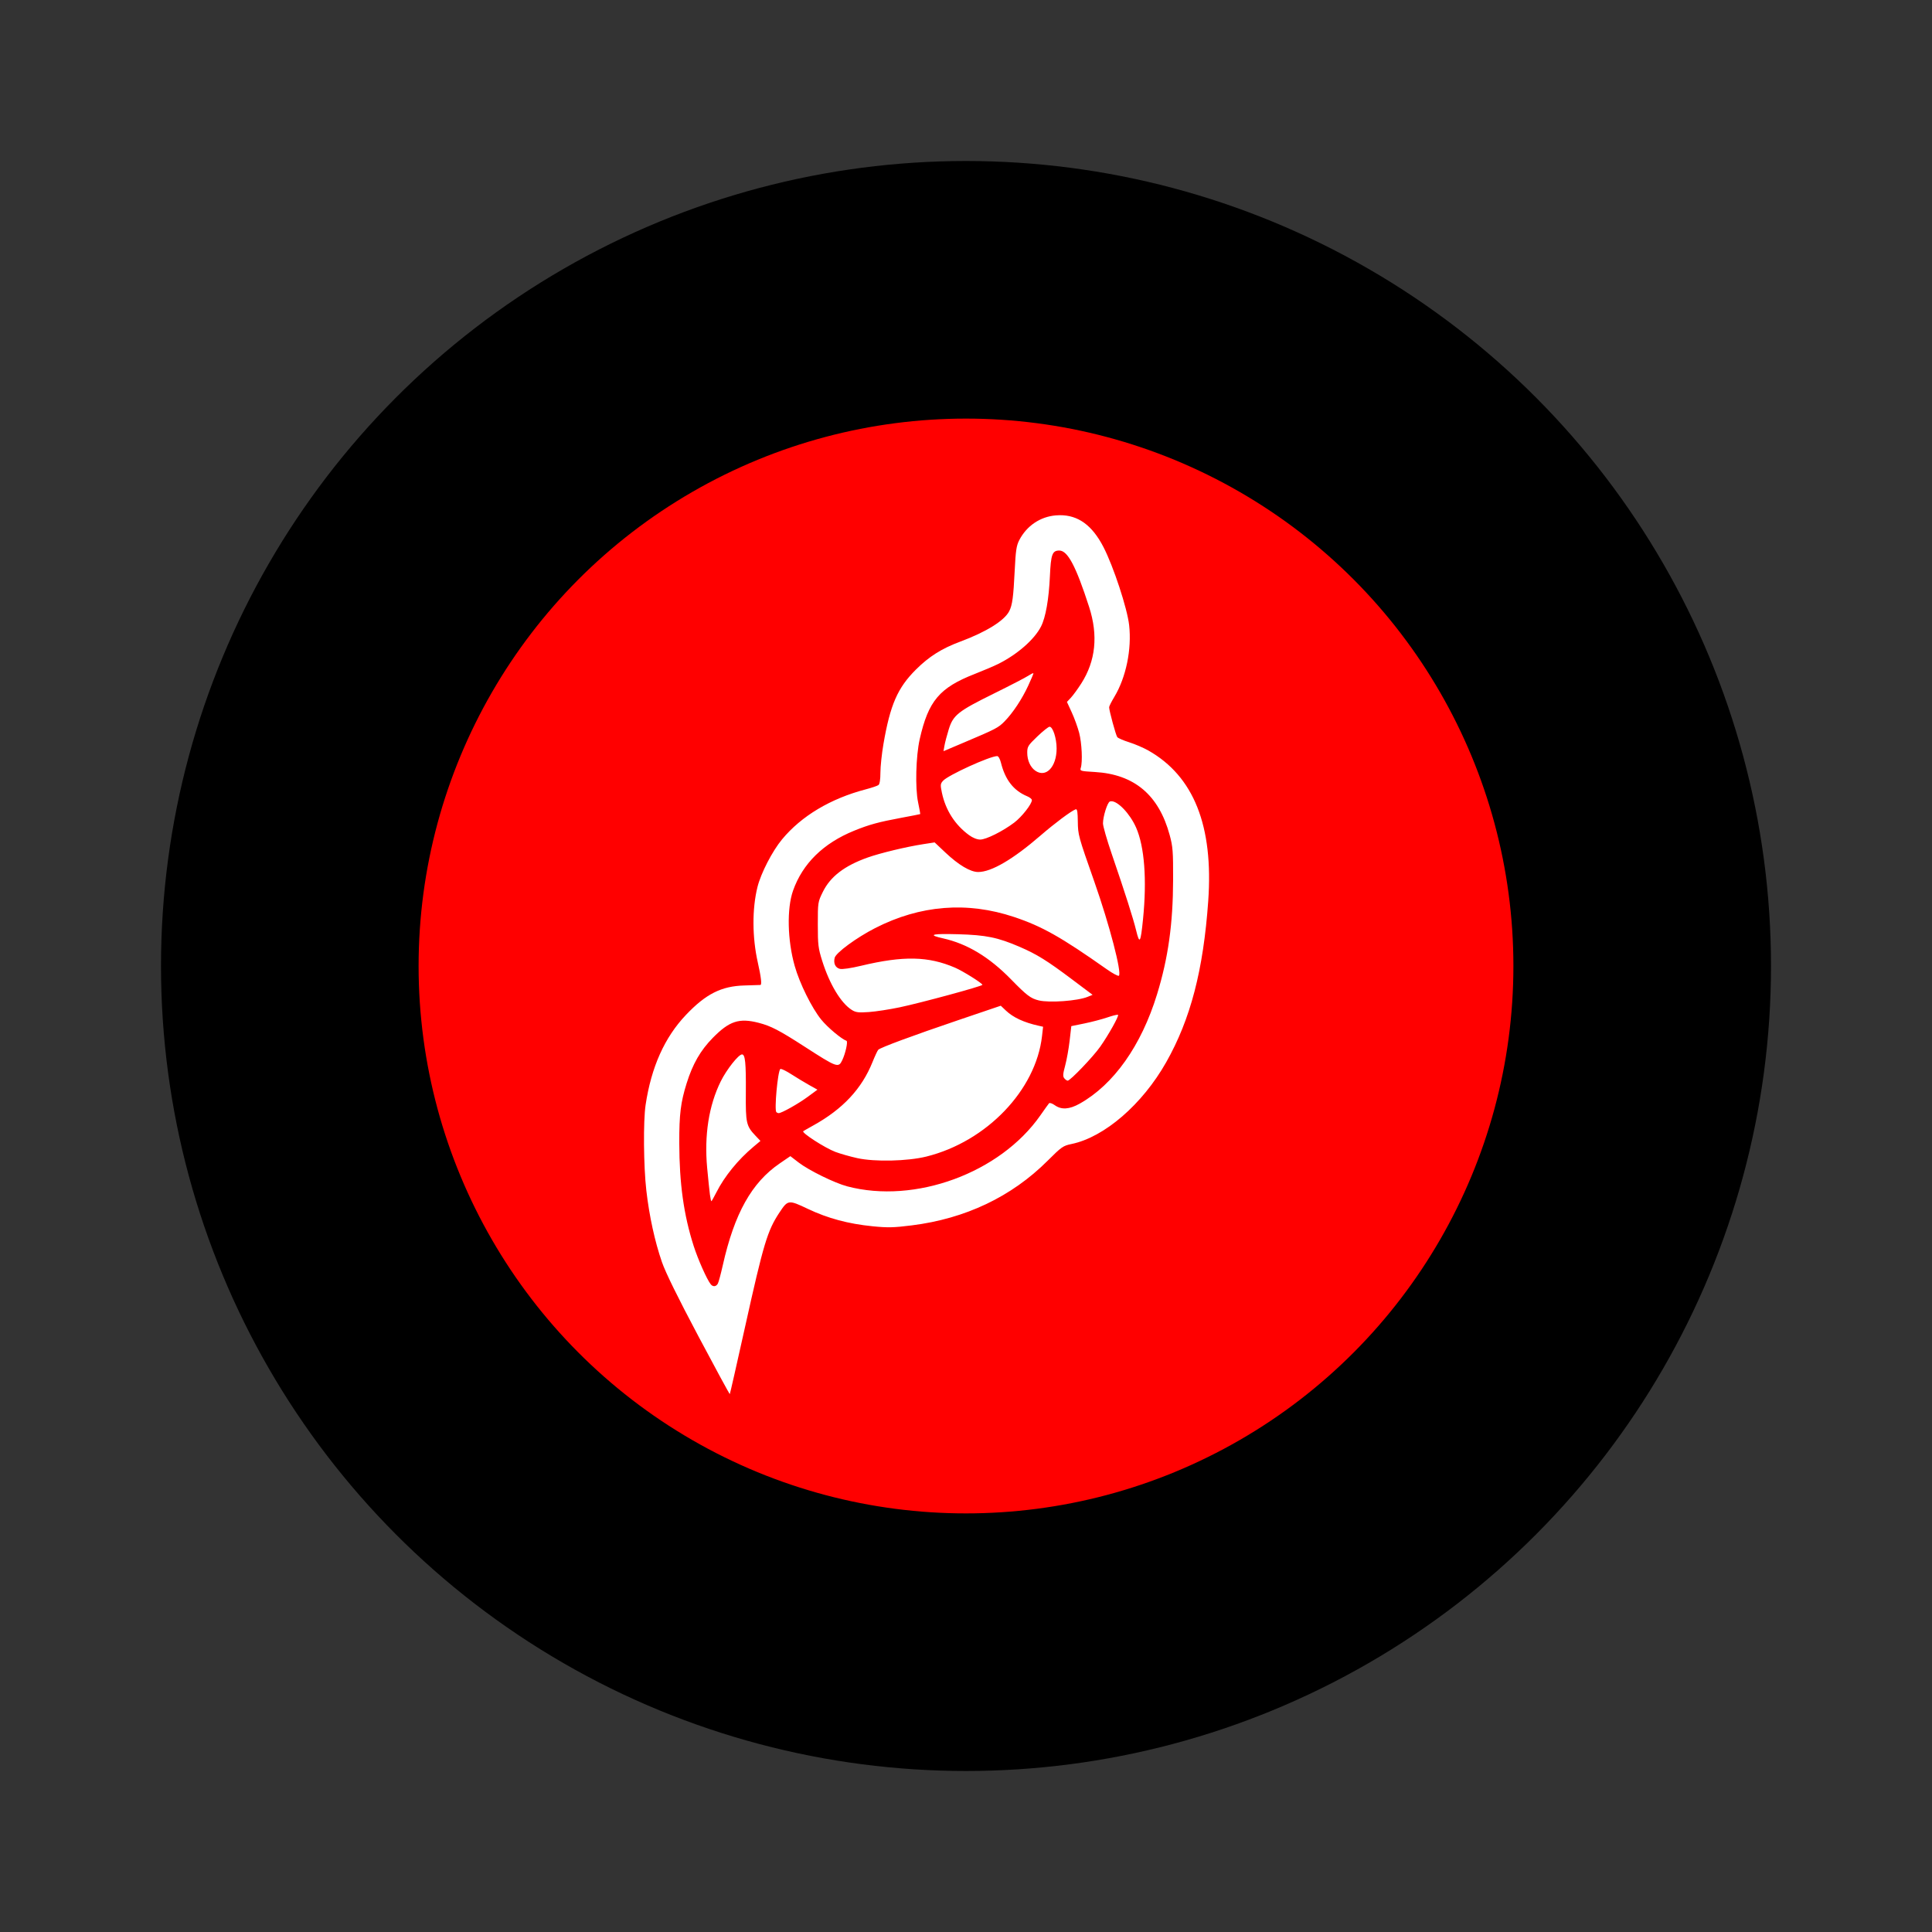 <?xml version="1.0" encoding="UTF-8" standalone="no"?>
<svg
   xmlnsDc="http://purl.org/dc/elements/1.1/"
   xmlnsCc="http://creativecommons.org/ns#"
   xmlnsRdf="http://www.w3.org/1999/02/22-rdf-syntax-ns#"
   xmlnsSvg="http://www.w3.org/2000/svg"
   xmlns="http://www.w3.org/2000/svg"
   viewBox="0 0 600 600"
   height="600"
   width="600"
   version="1.1"
   id="svg2">
  <rect x="0" y="0" width="600" height="600" fill="#333333" stroke="none"/>
  <style>
      .diamondOrCh {
          animation:diamondOriginChanged 1.5s infinite ease-in-out;
          transform-origin: 50% 50%;

      }
      @keyframes diamondOriginChanged {
          0% {
            transform: scale(1.2, 1.2);
          }
          50% {
            transform: scale(1, 1);
          }
          100% {
            transform: scale(1.2, 1.2);
          }
      }
  </style>
  <g>
     <circle class="diamondOrCh" cx="300" cy="300" r="210" fill="red" stroke="black" stroke-width="80"/>
    <path
      transform="translate(200 160) scale(0.8 0.8)"
       style="fill:white;stroke-width:0.6"
       d="m 161.383,6.0874354e-4 c -0.478,0.004 -0.964,0.025 -1.457,0.064 -6.099,0.49 -11.37,4.048 -14.252,9.621 -1.101,2.129 -1.383,4.022 -1.768,11.834 -0.506,10.295 -0.913,13.33 -2.1,15.689 -1.866,3.71 -8.95,8.119 -19.131,11.904 -7.097,2.639 -12.047,5.765 -17.107,10.807 -7.136,7.11 -9.986,13.645 -12.617,28.926 -0.642,3.726 -1.17,8.699 -1.172,11.051 -0.003,2.711 -0.279,4.488 -0.754,4.852 -0.412,0.316 -2.639,1.069 -4.949,1.676 -13.676,3.59 -24.972,10.342 -32.482,19.414 -3.802,4.593 -8.202,13.118 -9.541,18.488 -2.114,8.478 -2.065,19.567 0.127,29.293 1.279,5.672 1.627,8.692 1.01,8.742 -0.282,0.023 -3.078,0.112 -6.213,0.197 -8.916,0.242 -14.949,3.278 -22.676,11.412 -8.314,8.752 -13.468,20.246 -15.678,34.965 -0.942,6.271 -0.792,23.814 0.283,33.184 1.14,9.941 3.29,19.805 6.064,27.83 1.384,4.004 6.193,13.79 14.129,28.744 6.617,12.47 12.112,22.591 12.211,22.492 0.099,-0.099 2.759,-11.811 5.912,-26.027 7.204,-32.479 8.689,-37.414 13.391,-44.504 3.262,-4.919 3.473,-4.944 11.01,-1.365 7.728,3.67 15.691,5.808 25.137,6.75 5.886,0.587 8.151,0.535 15.209,-0.35 20.819,-2.608 38.731,-11.129 52.693,-25.066 5.455,-5.446 6.018,-5.84 9.309,-6.523 12.76,-2.649 27.48,-15.365 36.75,-31.748 9.454,-16.708 14.41,-35.715 16.314,-62.574 2.068,-29.154 -5.602,-48.432 -23.248,-58.434 -1.849,-1.048 -5.194,-2.483 -7.434,-3.189 -2.24,-0.707 -4.321,-1.611 -4.625,-2.01 -0.557,-0.73 -3.175,-10.342 -3.16,-11.602 0.004,-0.373 0.911,-2.178 2.016,-4.012 4.55,-7.557 6.803,-18.468 5.75,-27.857 -0.73,-6.512 -6.078,-22.773 -9.967,-30.303 C 174.006,3.926 168.554,-0.057 161.383,6.0874354e-4 Z M 161.229,13.721 c 3.25,0 6.454,6.065 11.566,21.898 3.572,11.063 2.553,20.963 -3.061,29.727 -1.365,2.131 -3.171,4.609 -4.016,5.508 l -1.535,1.633 1.871,4.066 c 1.03,2.237 2.329,5.822 2.885,7.967 1.027,3.96 1.36,11.264 0.619,13.562 -0.39,1.21 -0.165,1.277 5.455,1.607 15.333,0.901 24.831,8.907 29.059,24.494 1.221,4.501 1.361,6.342 1.328,17.336 -0.052,17.156 -1.913,30.421 -6.246,44.506 -6.127,19.918 -16.807,35.003 -30.027,42.416 -4.006,2.246 -7.078,2.44 -9.654,0.605 -0.984,-0.701 -1.991,-1.038 -2.238,-0.75 -0.247,0.288 -1.77,2.413 -3.385,4.723 -15.616,22.346 -48.671,34.478 -74.975,27.518 -4.874,-1.29 -14.873,-6.196 -18.828,-9.236 l -3.23,-2.484 -4.135,2.826 c -10.883,7.436 -17.596,19.456 -22.105,39.578 -0.74,3.3 -1.593,6.471 -1.895,7.049 -0.642,1.228 -1.906,1.366 -2.764,0.301 -1.482,-1.84 -4.955,-9.644 -6.643,-14.922 -3.853,-12.052 -5.543,-24.156 -5.58,-39.961 -0.026,-11.121 0.548,-15.764 2.855,-23.129 2.373,-7.573 5.366,-12.778 10.162,-17.664 6.426,-6.547 10.248,-7.796 17.834,-5.83 4.759,1.233 7.954,2.892 17.793,9.24 12.648,8.162 13.163,8.347 14.637,5.24 1.263,-2.662 2.267,-7.283 1.631,-7.506 -1.964,-0.689 -7.376,-5.232 -9.803,-8.229 -3.682,-4.546 -8.378,-14.044 -10.299,-20.828 -2.825,-9.974 -3.095,-22.275 -0.643,-29.227 3.711,-10.519 11.755,-18.413 23.713,-23.273 5.835,-2.372 9.505,-3.378 18.299,-5.01 3.96,-0.735 7.265,-1.381 7.342,-1.436 0.077,-0.054 -0.286,-2.106 -0.807,-4.559 -1.179,-5.551 -0.859,-17.967 0.633,-24.559 3.356,-14.829 7.671,-19.943 21.332,-25.281 3.465,-1.354 7.651,-3.141 9.301,-3.973 7.365,-3.711 13.903,-9.456 16.453,-14.455 1.803,-3.534 3.044,-10.575 3.451,-19.592 0.381,-8.431 0.922,-9.898 3.648,-9.898 z m -10.092,47.625 c -0.183,-0.06 -0.972,0.327 -1.91,0.949 -1.073,0.711 -7.082,3.824 -13.352,6.916 -13.983,6.896 -15.861,8.385 -17.574,13.926 -0.695,2.246 -1.437,5.071 -1.65,6.277 l -0.387,2.193 7.705,-3.262 c 12.71,-5.377 13.582,-5.83 16.02,-8.326 3.236,-3.315 6.758,-8.634 9.162,-13.838 1.114,-2.411 2.025,-4.562 2.025,-4.781 0,-0.027 -0.013,-0.046 -0.039,-0.055 z m 6.305,20.773 c -0.442,0 -2.572,1.693 -4.734,3.762 -3.644,3.486 -3.932,3.949 -3.932,6.33 0,2.949 1.2,5.62 3.131,6.973 4.119,2.885 8.27,-1.445 8.27,-8.627 0,-3.939 -1.458,-8.438 -2.734,-8.438 z m -20.338,11.4 c -2.823,0 -19.026,7.38 -20.996,9.563 -1.06,1.175 -1.103,1.6 -0.471,4.615 1.426,6.801 5.1,12.536 10.58,16.521 1.439,1.047 3.095,1.701 4.305,1.701 2.288,0 8.742,-3.215 13.186,-6.57 2.954,-2.23 6.869,-7.223 6.869,-8.76 0,-0.398 -0.821,-1.065 -1.824,-1.48 -5.261,-2.179 -8.531,-6.362 -10.189,-13.039 -0.362,-1.457 -0.987,-2.551 -1.459,-2.551 z m 44.227,17.525 c -0.169,0.01 -0.329,0.043 -0.477,0.1 -0.969,0.372 -2.678,5.803 -2.678,8.51 0,1.054 1.515,6.336 3.365,11.74 5.299,15.476 8.355,25.057 9.533,29.893 1.325,5.435 1.718,4.771 2.648,-4.479 1.542,-15.317 0.564,-28.185 -2.699,-35.564 -2.408,-5.445 -7.16,-10.355 -9.693,-10.199 z m -13.572,3.115 c -0.064,-0.013 -0.134,-0.002 -0.211,0.027 -1.805,0.693 -8.047,5.356 -13.672,10.217 -10.688,9.235 -19.056,14.122 -24.156,14.109 -3.037,-0.008 -7.579,-2.706 -12.723,-7.559 l -4.172,-3.936 -4.375,0.678 c -6.612,1.023 -16.702,3.444 -21.602,5.186 -9.013,3.203 -14.488,7.393 -17.404,13.316 -1.949,3.96 -1.969,4.075 -1.967,12.709 0.001,7.903 0.161,9.213 1.707,14.111 2.861,9.064 7.249,16.352 11.445,19.014 1.575,0.999 2.555,1.125 6.646,0.846 2.64,-0.18 8.04,-1.009 12,-1.842 8.26,-1.737 32.1,-8.214 32.1,-8.723 0,-0.593 -7.547,-5.329 -10.582,-6.641 -10.385,-4.489 -20.098,-4.689 -36.549,-0.752 -3.983,0.953 -7.263,1.429 -8.211,1.191 -1.753,-0.44 -2.551,-2.144 -2.012,-4.293 0.495,-1.971 8.475,-7.832 15.688,-11.521 17.504,-8.955 35.709,-10.413 53.965,-4.318 10.851,3.623 18.222,7.781 36.002,20.309 2.31,1.628 4.416,2.747 4.68,2.486 1.19,-1.177 -3.674,-19.82 -9.486,-36.355 -6.311,-17.955 -6.393,-18.261 -6.463,-23.568 -0.044,-3.375 -0.198,-4.597 -0.648,-4.691 z m -49.334,48.438 c -7.083,-0.076 -7.769,0.456 -2.328,1.674 9.381,2.099 17.932,7.257 26.381,15.91 6.127,6.275 7.634,7.418 10.799,8.182 4.128,0.996 15.054,0.196 18.932,-1.387 l 1.936,-0.789 -8.033,-6.035 c -9.602,-7.213 -13.606,-9.701 -20.176,-12.541 -8.577,-3.708 -13.108,-4.637 -24.082,-4.943 -1.274,-0.035 -2.416,-0.059 -3.428,-0.07 z m 20.074,27.822 -16.611,5.637 c -17.627,5.981 -30.066,10.587 -30.941,11.457 -0.292,0.29 -1.299,2.439 -2.238,4.775 -4.176,10.395 -11.54,18.271 -23.031,24.633 -1.98,1.096 -3.715,2.089 -3.855,2.203 -0.742,0.603 8.396,6.496 12.469,8.041 1.863,0.707 5.681,1.793 8.486,2.416 6.769,1.502 19.553,1.21 26.877,-0.615 23.337,-5.817 42.487,-25.78 44.861,-46.764 l 0.41,-3.623 -1.725,-0.385 c -5.727,-1.275 -9.868,-3.194 -12.713,-5.891 z m 45.381,3.508 c -0.495,-0.015 -2.144,0.406 -3.982,1.031 -2.101,0.715 -6.115,1.77 -8.918,2.344 l -5.096,1.043 -0.656,5.676 c -0.361,3.121 -1.143,7.473 -1.738,9.672 -0.88,3.249 -0.941,4.169 -0.324,4.912 0.417,0.503 1.005,0.914 1.305,0.914 1.004,-1e-5 9.864,-9.253 12.639,-13.199 3.248,-4.62 7.337,-11.933 6.91,-12.359 -0.021,-0.021 -0.068,-0.031 -0.139,-0.033 z M 38.055,209.321 c -1.356,0 -5.991,5.867 -8.26,10.455 -4.64,9.384 -6.454,20.972 -5.27,33.662 0.399,4.28 0.881,8.93 1.07,10.332 0.189,1.403 0.437,2.551 0.553,2.551 0.115,0 0.994,-1.554 1.953,-3.451 3.139,-6.209 8.428,-12.704 14.438,-17.73 l 2.664,-2.229 -1.848,-1.945 c -3.668,-3.865 -3.912,-4.94 -3.822,-16.775 0.088,-11.563 -0.241,-14.869 -1.479,-14.869 z m 15.018,5.629 c -0.078,-0.004 -0.134,0.007 -0.164,0.037 -1.005,1.003 -2.369,15.898 -1.533,16.734 0.22,0.22 0.634,0.398 0.918,0.398 1.131,0 7.596,-3.627 11.209,-6.289 l 3.826,-2.82 -3.227,-1.809 c -1.775,-0.995 -4.922,-2.896 -6.994,-4.227 -1.813,-1.164 -3.486,-1.995 -4.035,-2.025 z"
       id="path1016-3" />
  </g>
</svg>
